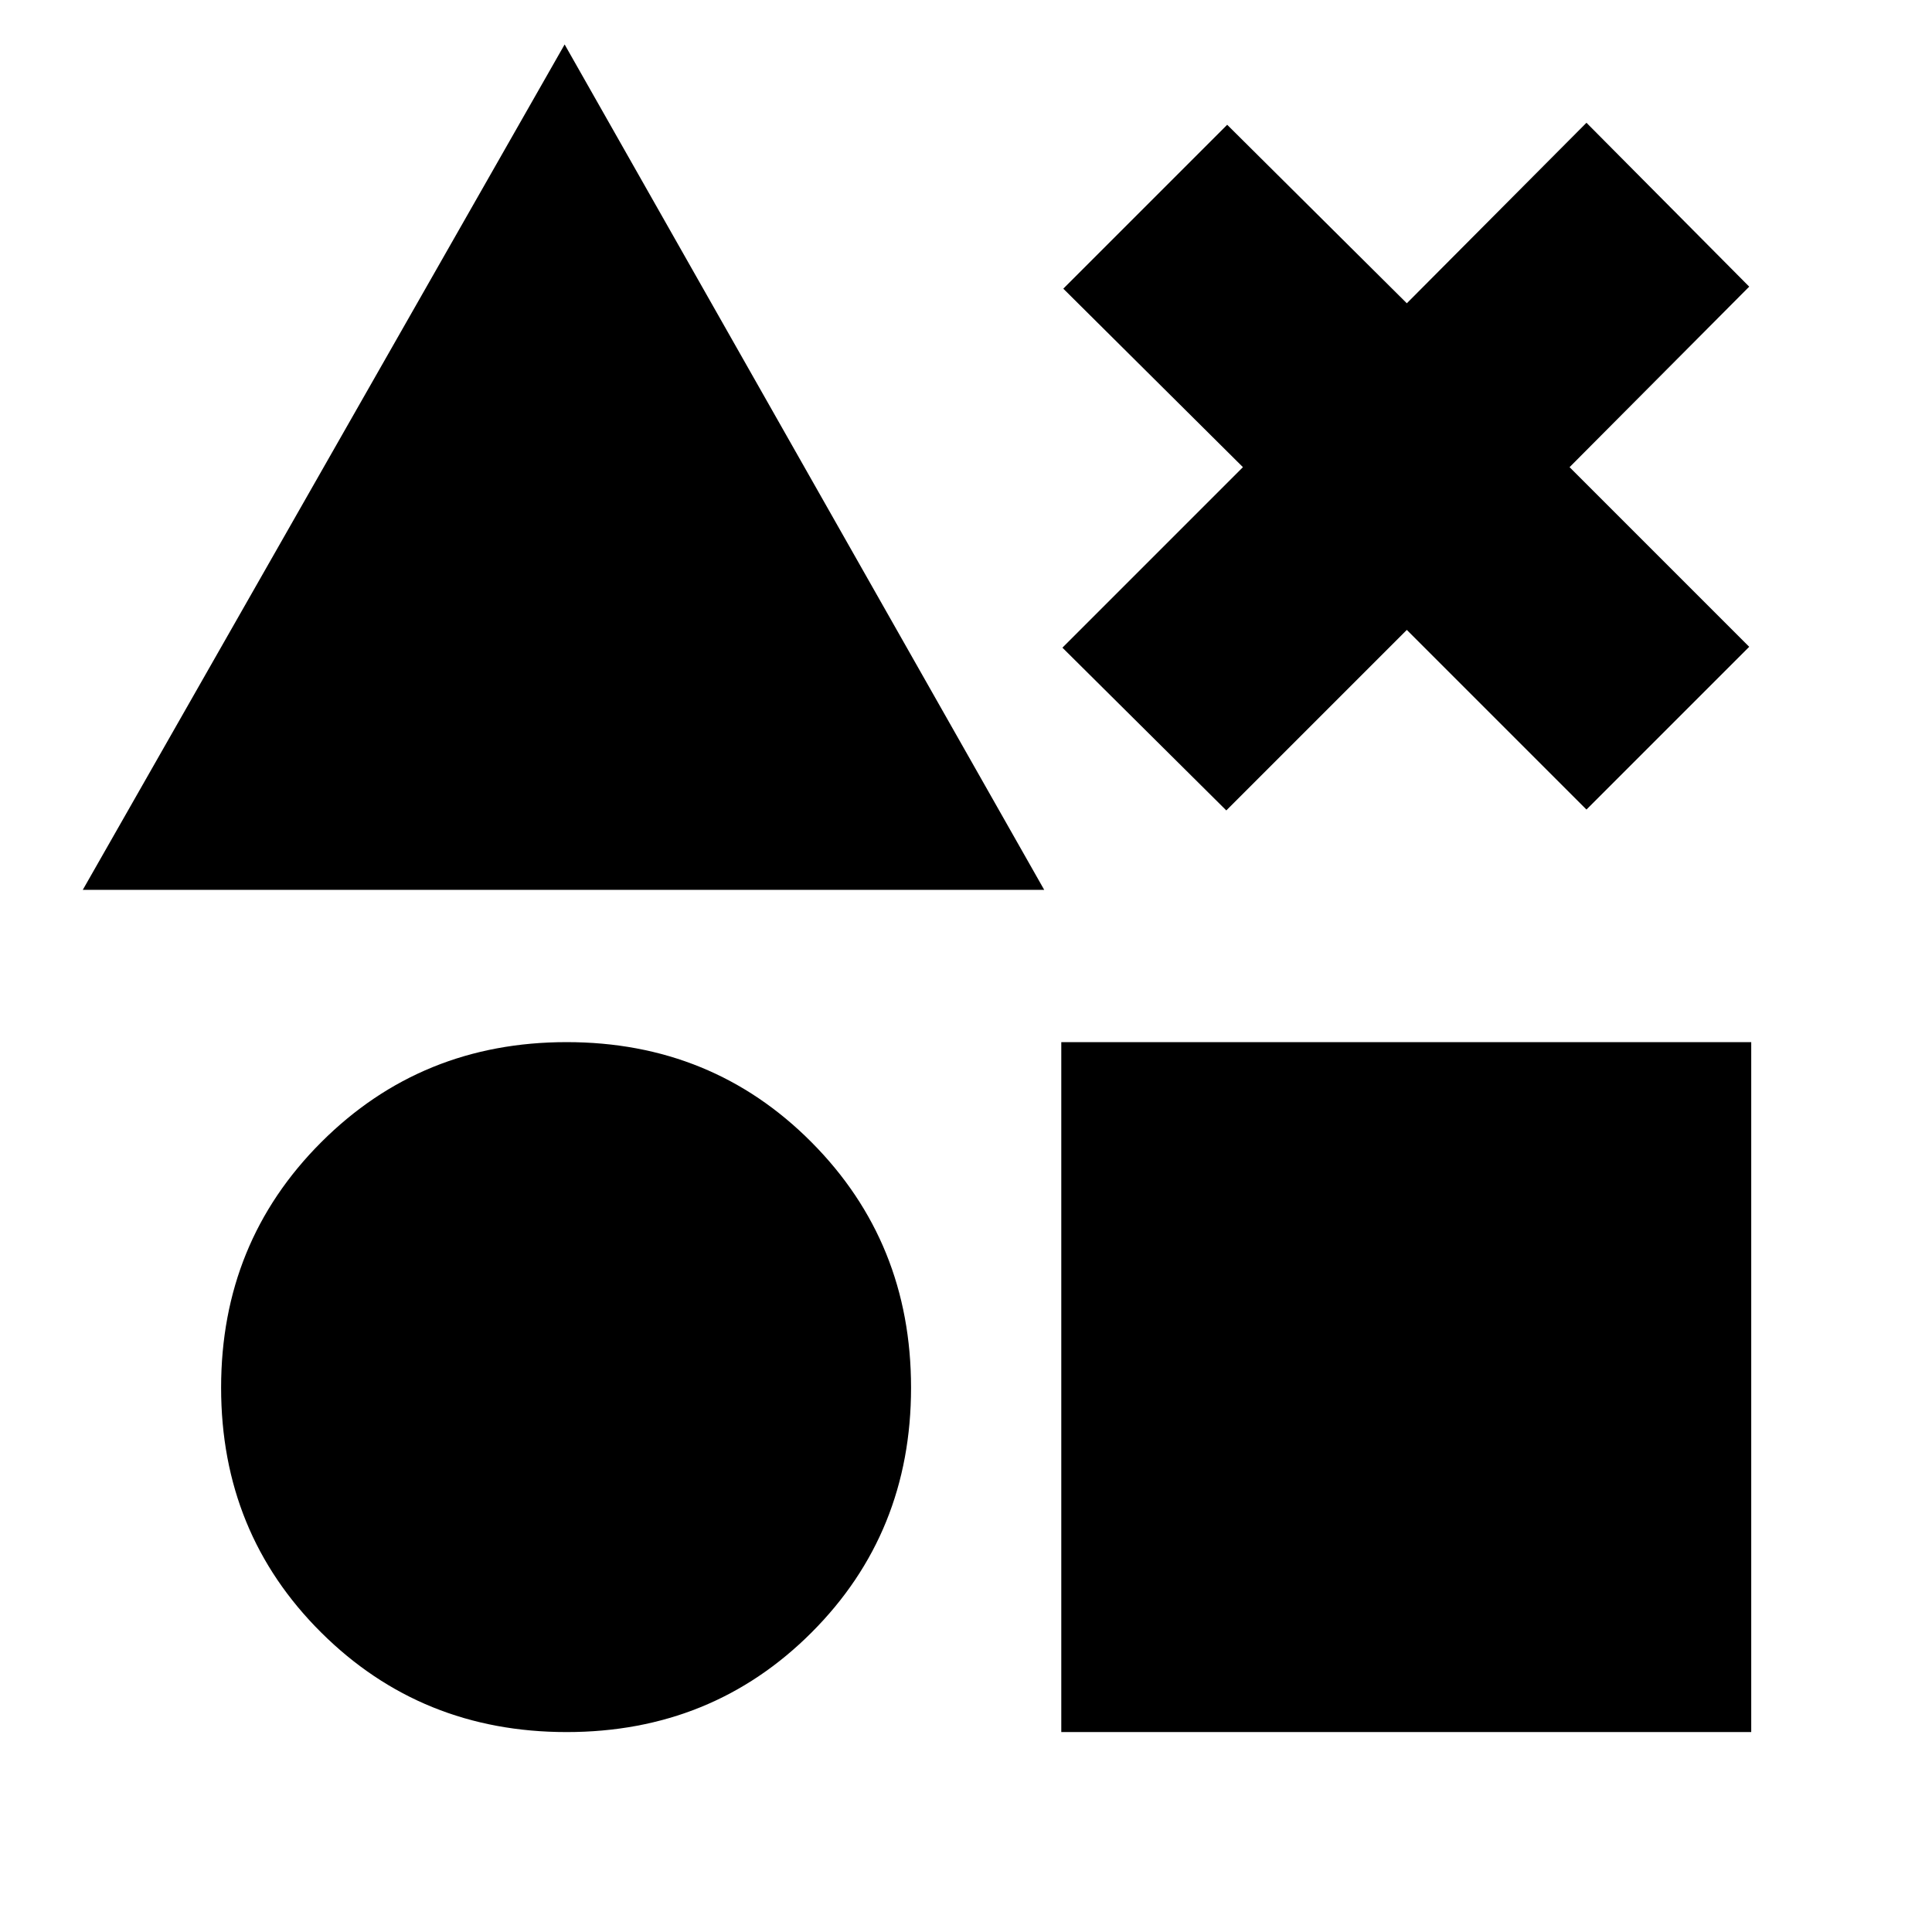 <svg xmlns="http://www.w3.org/2000/svg" height="20" viewBox="0 -960 960 960" width="20"><path d="m41.129-517.826 239.436-420.089L518.87-517.826H41.129Zm240.436 418.48q-72.218 0-121.957-49.457-49.74-49.457-49.74-121.674 0-72.218 49.74-121.957 49.739-49.74 121.957-49.74 72.217 0 121.674 49.74 49.457 49.739 49.457 121.957 0 72.217-49.457 121.674-49.457 49.457-121.674 49.457Zm245.783 0v-342.828h342.828v342.828H527.348Zm82.001-457.959-81.436-80.87 89.696-89.696-89.261-88.696 81.436-81.435 89.261 88.696 89.261-89.696 80.87 81.435-89.261 89.696 89.261 89.261-80.87 80.87-89.261-89.261-89.696 89.696Z"/></svg>